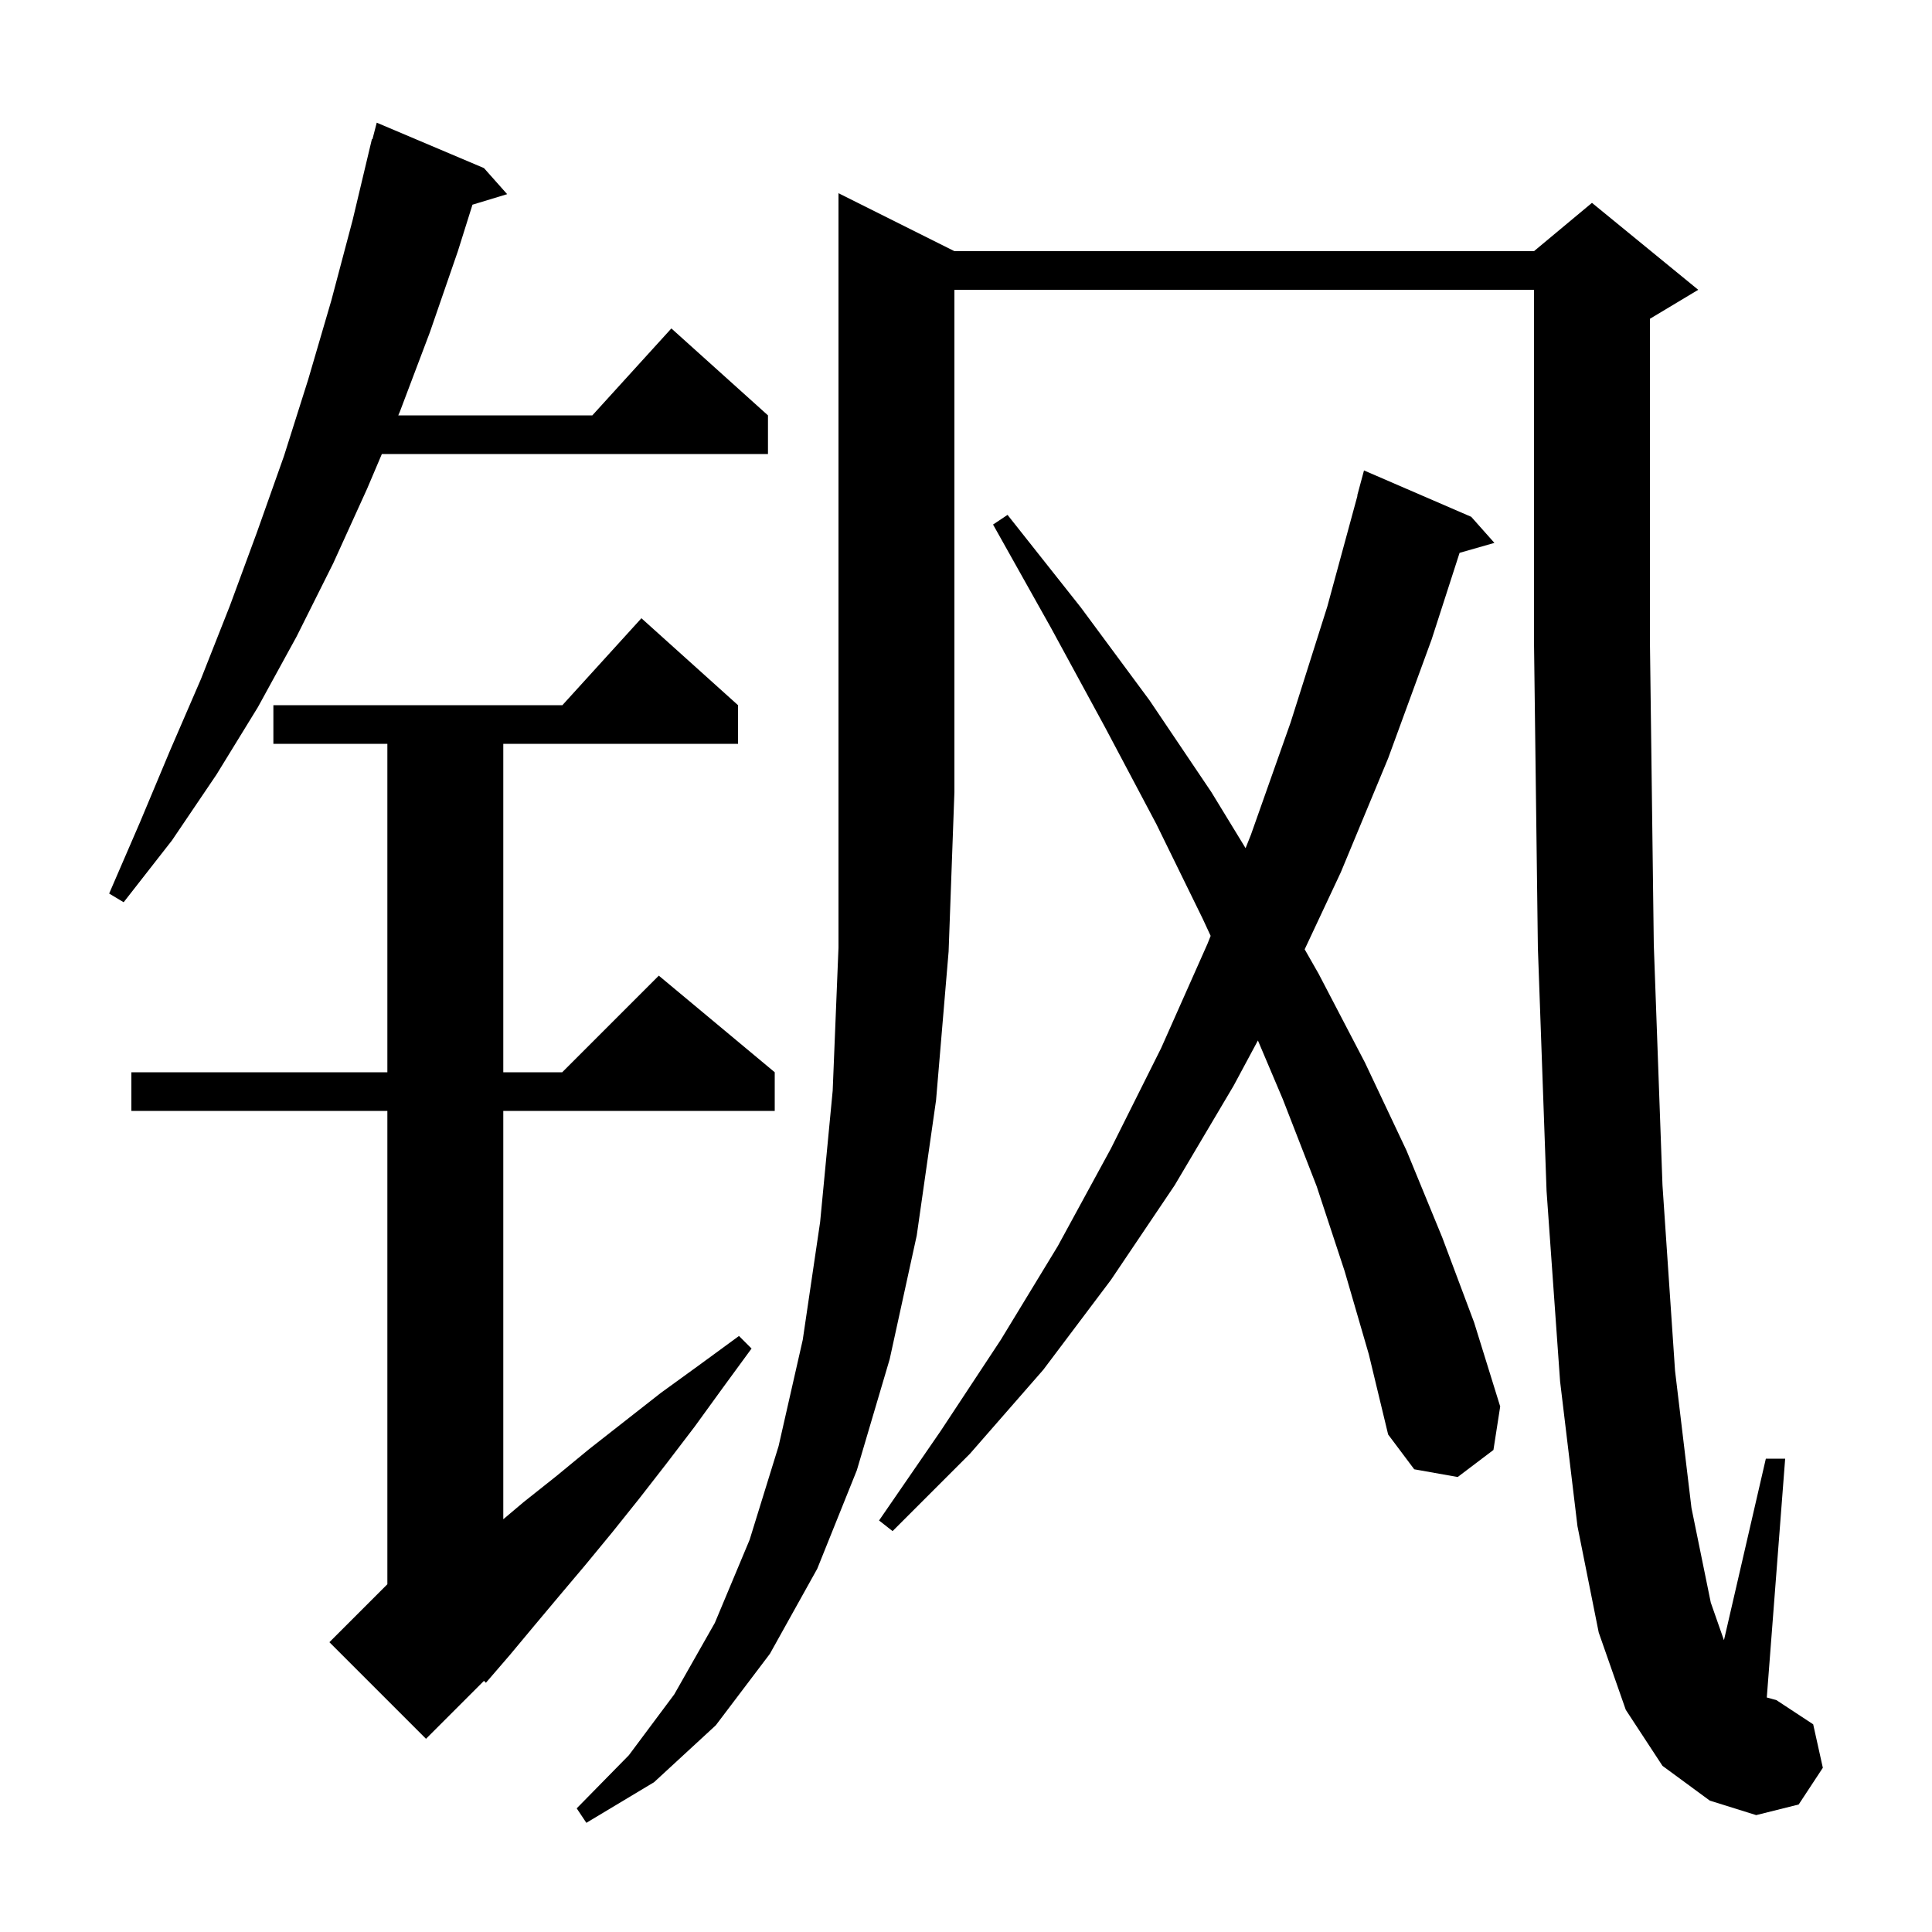<svg xmlns="http://www.w3.org/2000/svg" xmlns:xlink="http://www.w3.org/1999/xlink" version="1.1" baseProfile="full" viewBox="0 0 200 200" width="200" height="200">
<g fill="black">
<path d="M 98.8 26.0 L 158.8 26.0 L 164.8 21.0 L 175.8 30.0 L 170.8 33.0 L 170.8 66.4 L 171.2 97.8 L 172.1 122.7 L 173.4 141.9 L 175.1 156.1 L 177.1 165.9 L 178.463 169.794 L 182.8 151.0 L 184.8 151.0 L 182.898 175.722 L 183.9 176.0 L 187.7 178.5 L 188.7 183.0 L 186.2 186.8 L 181.8 187.9 L 177.0 186.4 L 172.1 182.8 L 168.3 177.0 L 165.5 169.0 L 163.3 158.0 L 161.5 143.0 L 160.1 123.3 L 159.2 98.1 L 158.8 66.5 L 158.8 30.0 L 98.8 30.0 L 98.8 82.0 L 98.2 98.5 L 96.9 113.9 L 94.9 127.9 L 92.1 140.7 L 88.7 152.2 L 84.6 162.4 L 79.7 171.2 L 74.1 178.6 L 67.7 184.5 L 60.7 188.7 L 59.7 187.2 L 65.1 181.7 L 69.8 175.4 L 74.0 168.0 L 77.6 159.4 L 80.6 149.7 L 83.1 138.7 L 84.9 126.5 L 86.2 112.9 L 86.8 98.1 L 86.8 20.0 Z M 76.4 73.0 L 76.4 77.0 L 52.1 77.0 L 52.1 111.0 L 58.2 111.0 L 68.2 101.0 L 80.2 111.0 L 80.2 115.0 L 52.1 115.0 L 52.1 157.272 L 54.2 155.5 L 57.6 152.8 L 61.0 150.0 L 68.4 144.2 L 72.4 141.3 L 76.5 138.3 L 77.8 139.6 L 74.8 143.7 L 71.9 147.7 L 69.0 151.5 L 66.2 155.1 L 63.4 158.6 L 60.6 162.0 L 57.9 165.2 L 55.3 168.3 L 52.8 171.3 L 50.3 174.2 L 50.101 173.999 L 44.1 180.0 L 34.1 170.0 L 40.1 164.0 L 40.1 115.0 L 13.6 115.0 L 13.6 111.0 L 40.1 111.0 L 40.1 77.0 L 28.3 77.0 L 28.3 73.0 L 58.218 73.0 L 66.4 64.0 Z M 139.2 131.6 L 136.3 122.8 L 132.8 113.8 L 130.219 107.71 L 127.7 112.4 L 121.6 122.7 L 115.0 132.5 L 108.0 141.8 L 100.4 150.5 L 92.4 158.5 L 91.0 157.4 L 97.4 148.1 L 103.6 138.7 L 109.5 129.0 L 115.0 118.9 L 120.2 108.5 L 125.0 97.7 L 125.326 96.882 L 124.5 95.1 L 119.7 85.3 L 114.4 75.3 L 108.8 65.0 L 102.8 54.3 L 104.3 53.3 L 111.9 62.9 L 119.0 72.5 L 125.4 82.0 L 128.942 87.801 L 129.5 86.4 L 133.6 74.8 L 137.4 62.8 L 140.527 51.305 L 140.5 51.3 L 141.2 48.7 L 152.3 53.5 L 154.7 56.2 L 151.096 57.23 L 148.2 66.2 L 143.7 78.5 L 138.8 90.3 L 135.06 98.274 L 136.5 100.8 L 141.3 110.0 L 145.6 119.1 L 149.3 128.1 L 152.6 136.9 L 155.3 145.6 L 154.6 150.1 L 150.9 152.9 L 146.4 152.1 L 143.7 148.5 L 141.7 140.2 Z M 50.1 17.4 L 52.5 20.1 L 48.91 21.19 L 47.4 26.0 L 44.5 34.4 L 41.4 42.6 L 41.23 43.0 L 61.318 43.0 L 69.5 34.0 L 79.5 43.0 L 79.5 47.0 L 39.53 47.0 L 38.0 50.6 L 34.5 58.3 L 30.7 65.9 L 26.7 73.2 L 22.4 80.2 L 17.8 87.0 L 12.8 93.4 L 11.3 92.5 L 14.5 85.1 L 17.6 77.7 L 20.8 70.3 L 23.8 62.7 L 26.6 55.1 L 29.4 47.2 L 31.9 39.3 L 34.3 31.1 L 36.5 22.8 L 38.5 14.4 L 38.556 14.414 L 39.0 12.7 Z " />
</g>
</svg>

